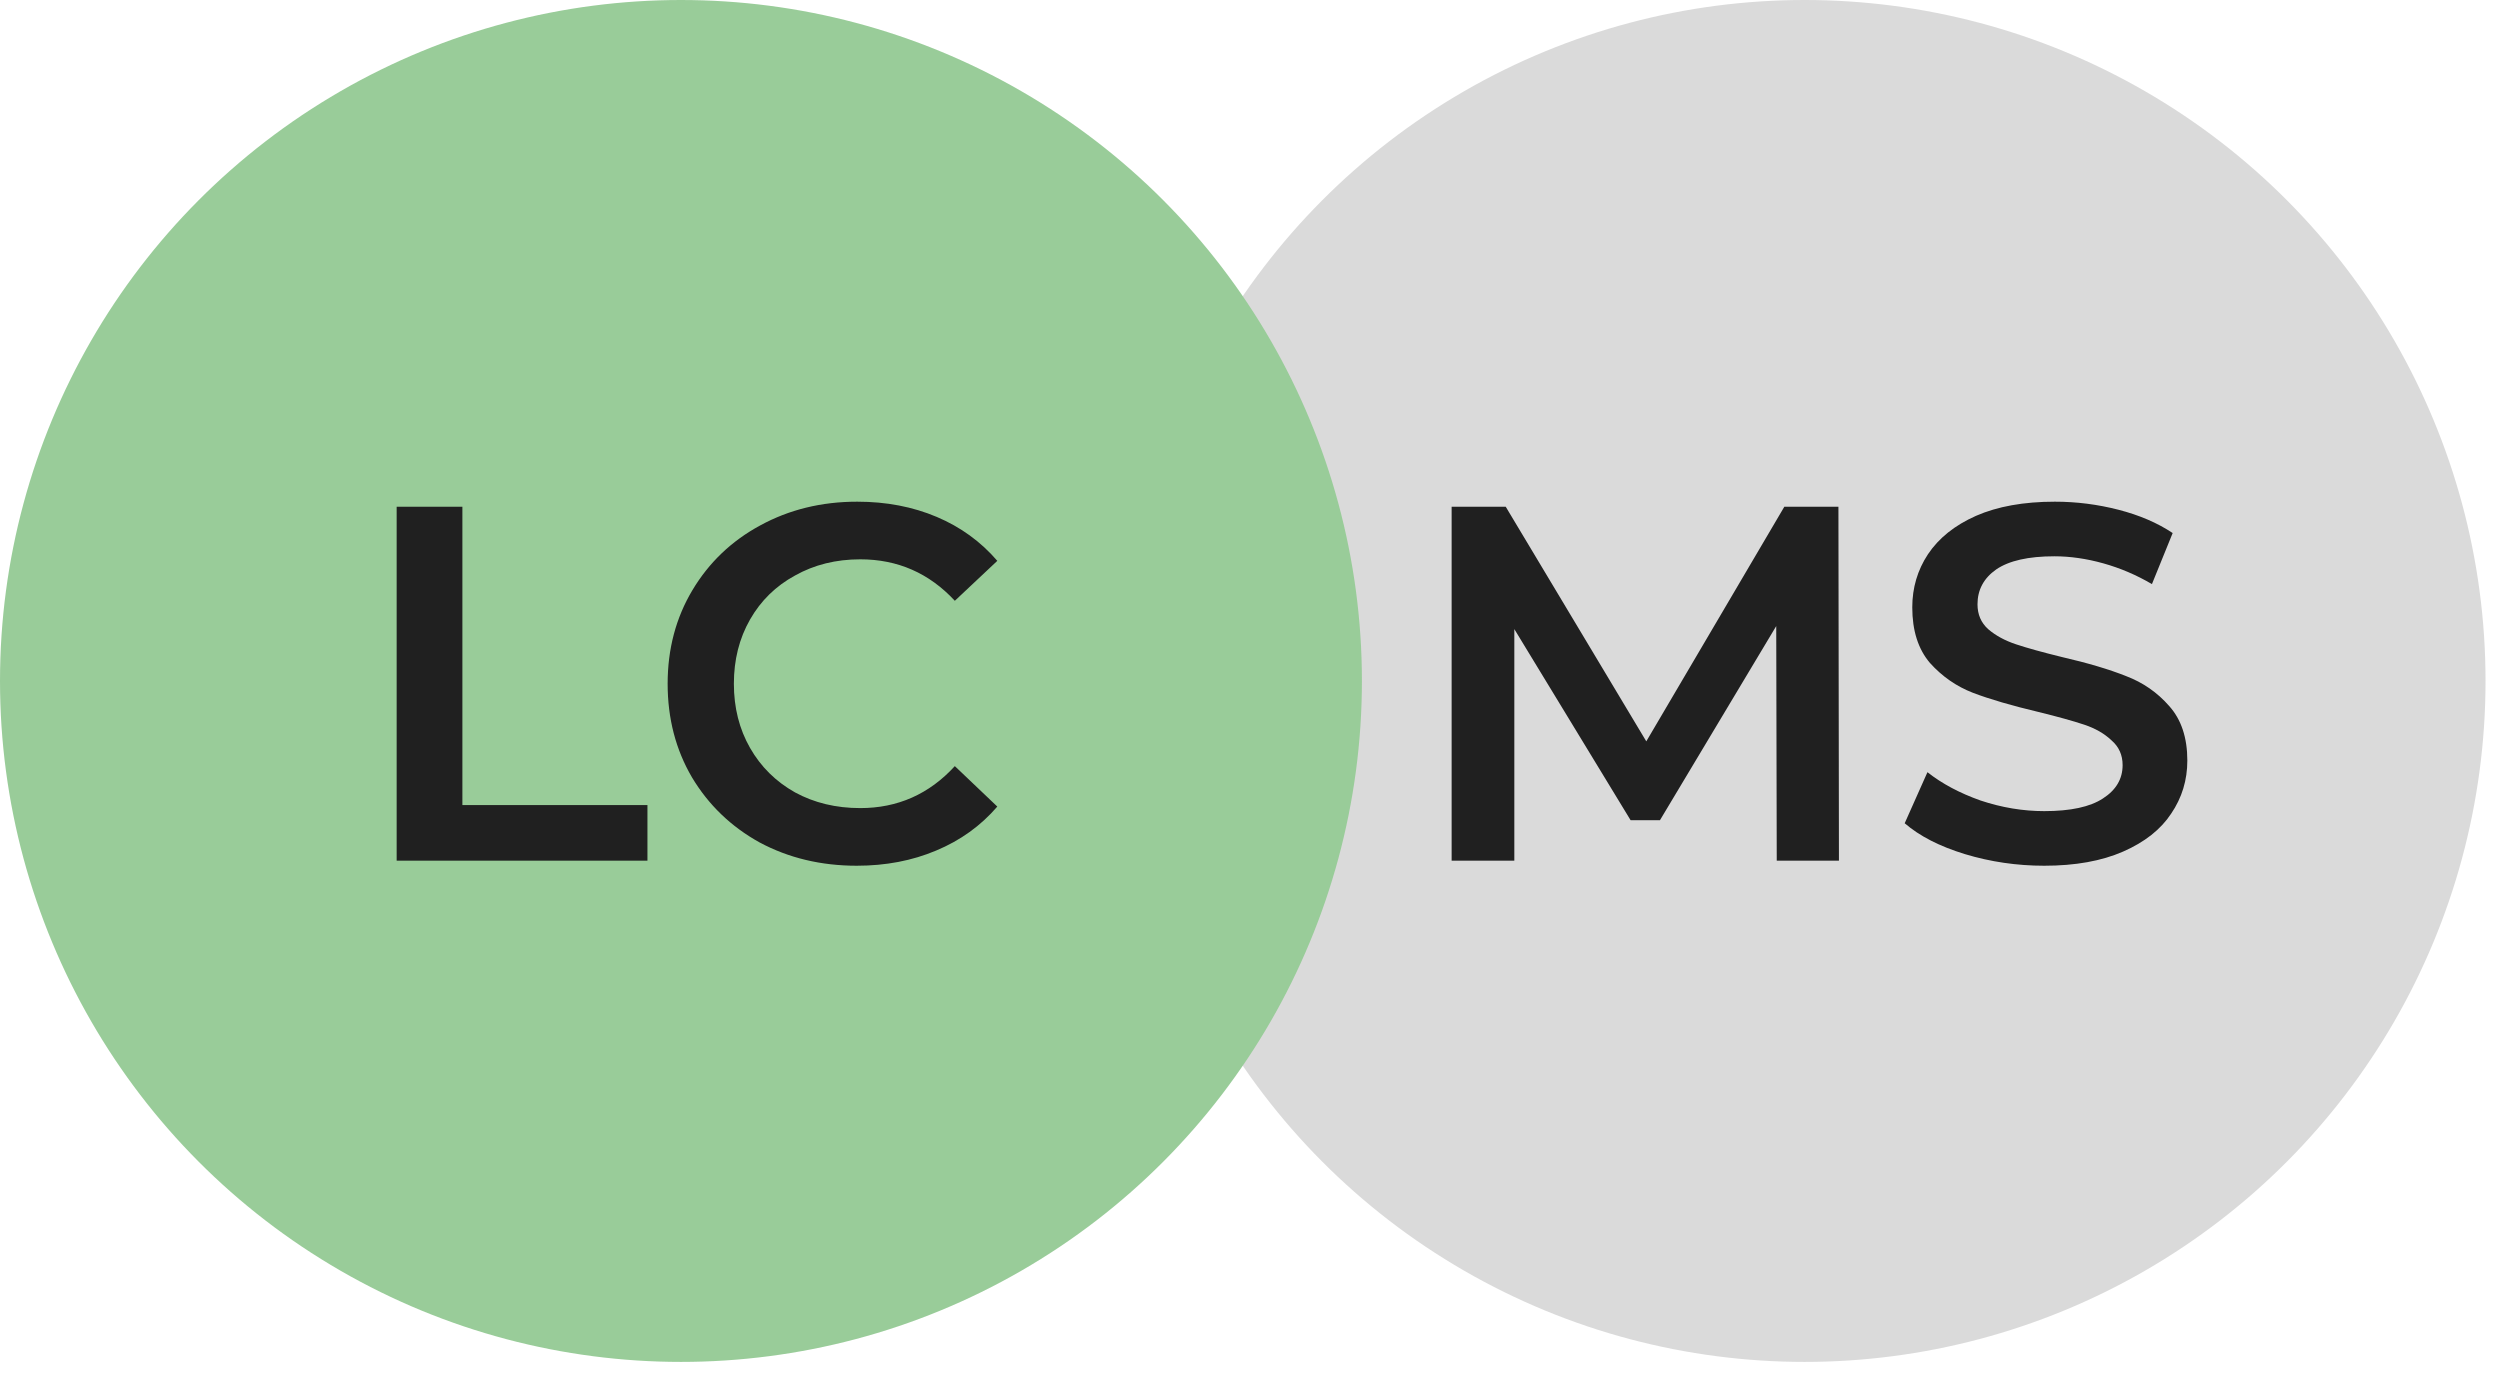 <svg width="89" height="49" viewBox="0 0 89 49" fill="none" xmlns="http://www.w3.org/2000/svg">
<circle cx="64.243" cy="24.242" r="24.242" fill="#DADADA"/>
<path d="M63.252 30.64L63.234 22.288L59.094 29.2H58.05L53.91 22.396V30.64H51.678V18.04H53.604L58.608 26.392L63.522 18.04H65.448L65.466 30.64H63.252ZM72.775 30.82C71.803 30.82 70.861 30.682 69.949 30.406C69.049 30.13 68.335 29.764 67.807 29.308L68.617 27.49C69.133 27.898 69.763 28.234 70.507 28.498C71.263 28.75 72.019 28.876 72.775 28.876C73.711 28.876 74.407 28.726 74.863 28.426C75.331 28.126 75.565 27.73 75.565 27.238C75.565 26.878 75.433 26.584 75.169 26.356C74.917 26.116 74.593 25.93 74.197 25.798C73.801 25.666 73.261 25.516 72.577 25.348C71.617 25.12 70.837 24.892 70.237 24.664C69.649 24.436 69.139 24.082 68.707 23.602C68.287 23.11 68.077 22.45 68.077 21.622C68.077 20.926 68.263 20.296 68.635 19.732C69.019 19.156 69.589 18.7 70.345 18.364C71.113 18.028 72.049 17.86 73.153 17.86C73.921 17.86 74.677 17.956 75.421 18.148C76.165 18.34 76.807 18.616 77.347 18.976L76.609 20.794C76.057 20.47 75.481 20.224 74.881 20.056C74.281 19.888 73.699 19.804 73.135 19.804C72.211 19.804 71.521 19.96 71.065 20.272C70.621 20.584 70.399 20.998 70.399 21.514C70.399 21.874 70.525 22.168 70.777 22.396C71.041 22.624 71.371 22.804 71.767 22.936C72.163 23.068 72.703 23.218 73.387 23.386C74.323 23.602 75.091 23.83 75.691 24.07C76.291 24.298 76.801 24.652 77.221 25.132C77.653 25.612 77.869 26.26 77.869 27.076C77.869 27.772 77.677 28.402 77.293 28.966C76.921 29.53 76.351 29.98 75.583 30.316C74.815 30.652 73.879 30.82 72.775 30.82Z" fill="#202020"/>
<circle cx="24.242" cy="24.242" r="24.242" fill="#99CC99"/>
<path d="M14.121 18.04H16.461V28.66H23.049V30.64H14.121V18.04ZM30.5 30.82C29.228 30.82 28.076 30.544 27.044 29.992C26.024 29.428 25.22 28.654 24.632 27.67C24.056 26.686 23.768 25.576 23.768 24.34C23.768 23.104 24.062 21.994 24.65 21.01C25.238 20.026 26.042 19.258 27.062 18.706C28.094 18.142 29.246 17.86 30.518 17.86C31.55 17.86 32.492 18.04 33.344 18.4C34.196 18.76 34.916 19.282 35.504 19.966L33.992 21.388C33.08 20.404 31.958 19.912 30.626 19.912C29.762 19.912 28.988 20.104 28.304 20.488C27.62 20.86 27.086 21.382 26.702 22.054C26.318 22.726 26.126 23.488 26.126 24.34C26.126 25.192 26.318 25.954 26.702 26.626C27.086 27.298 27.62 27.826 28.304 28.21C28.988 28.582 29.762 28.768 30.626 28.768C31.958 28.768 33.08 28.27 33.992 27.274L35.504 28.714C34.916 29.398 34.19 29.92 33.326 30.28C32.474 30.64 31.532 30.82 30.5 30.82Z" fill="#202020"/>
</svg>
